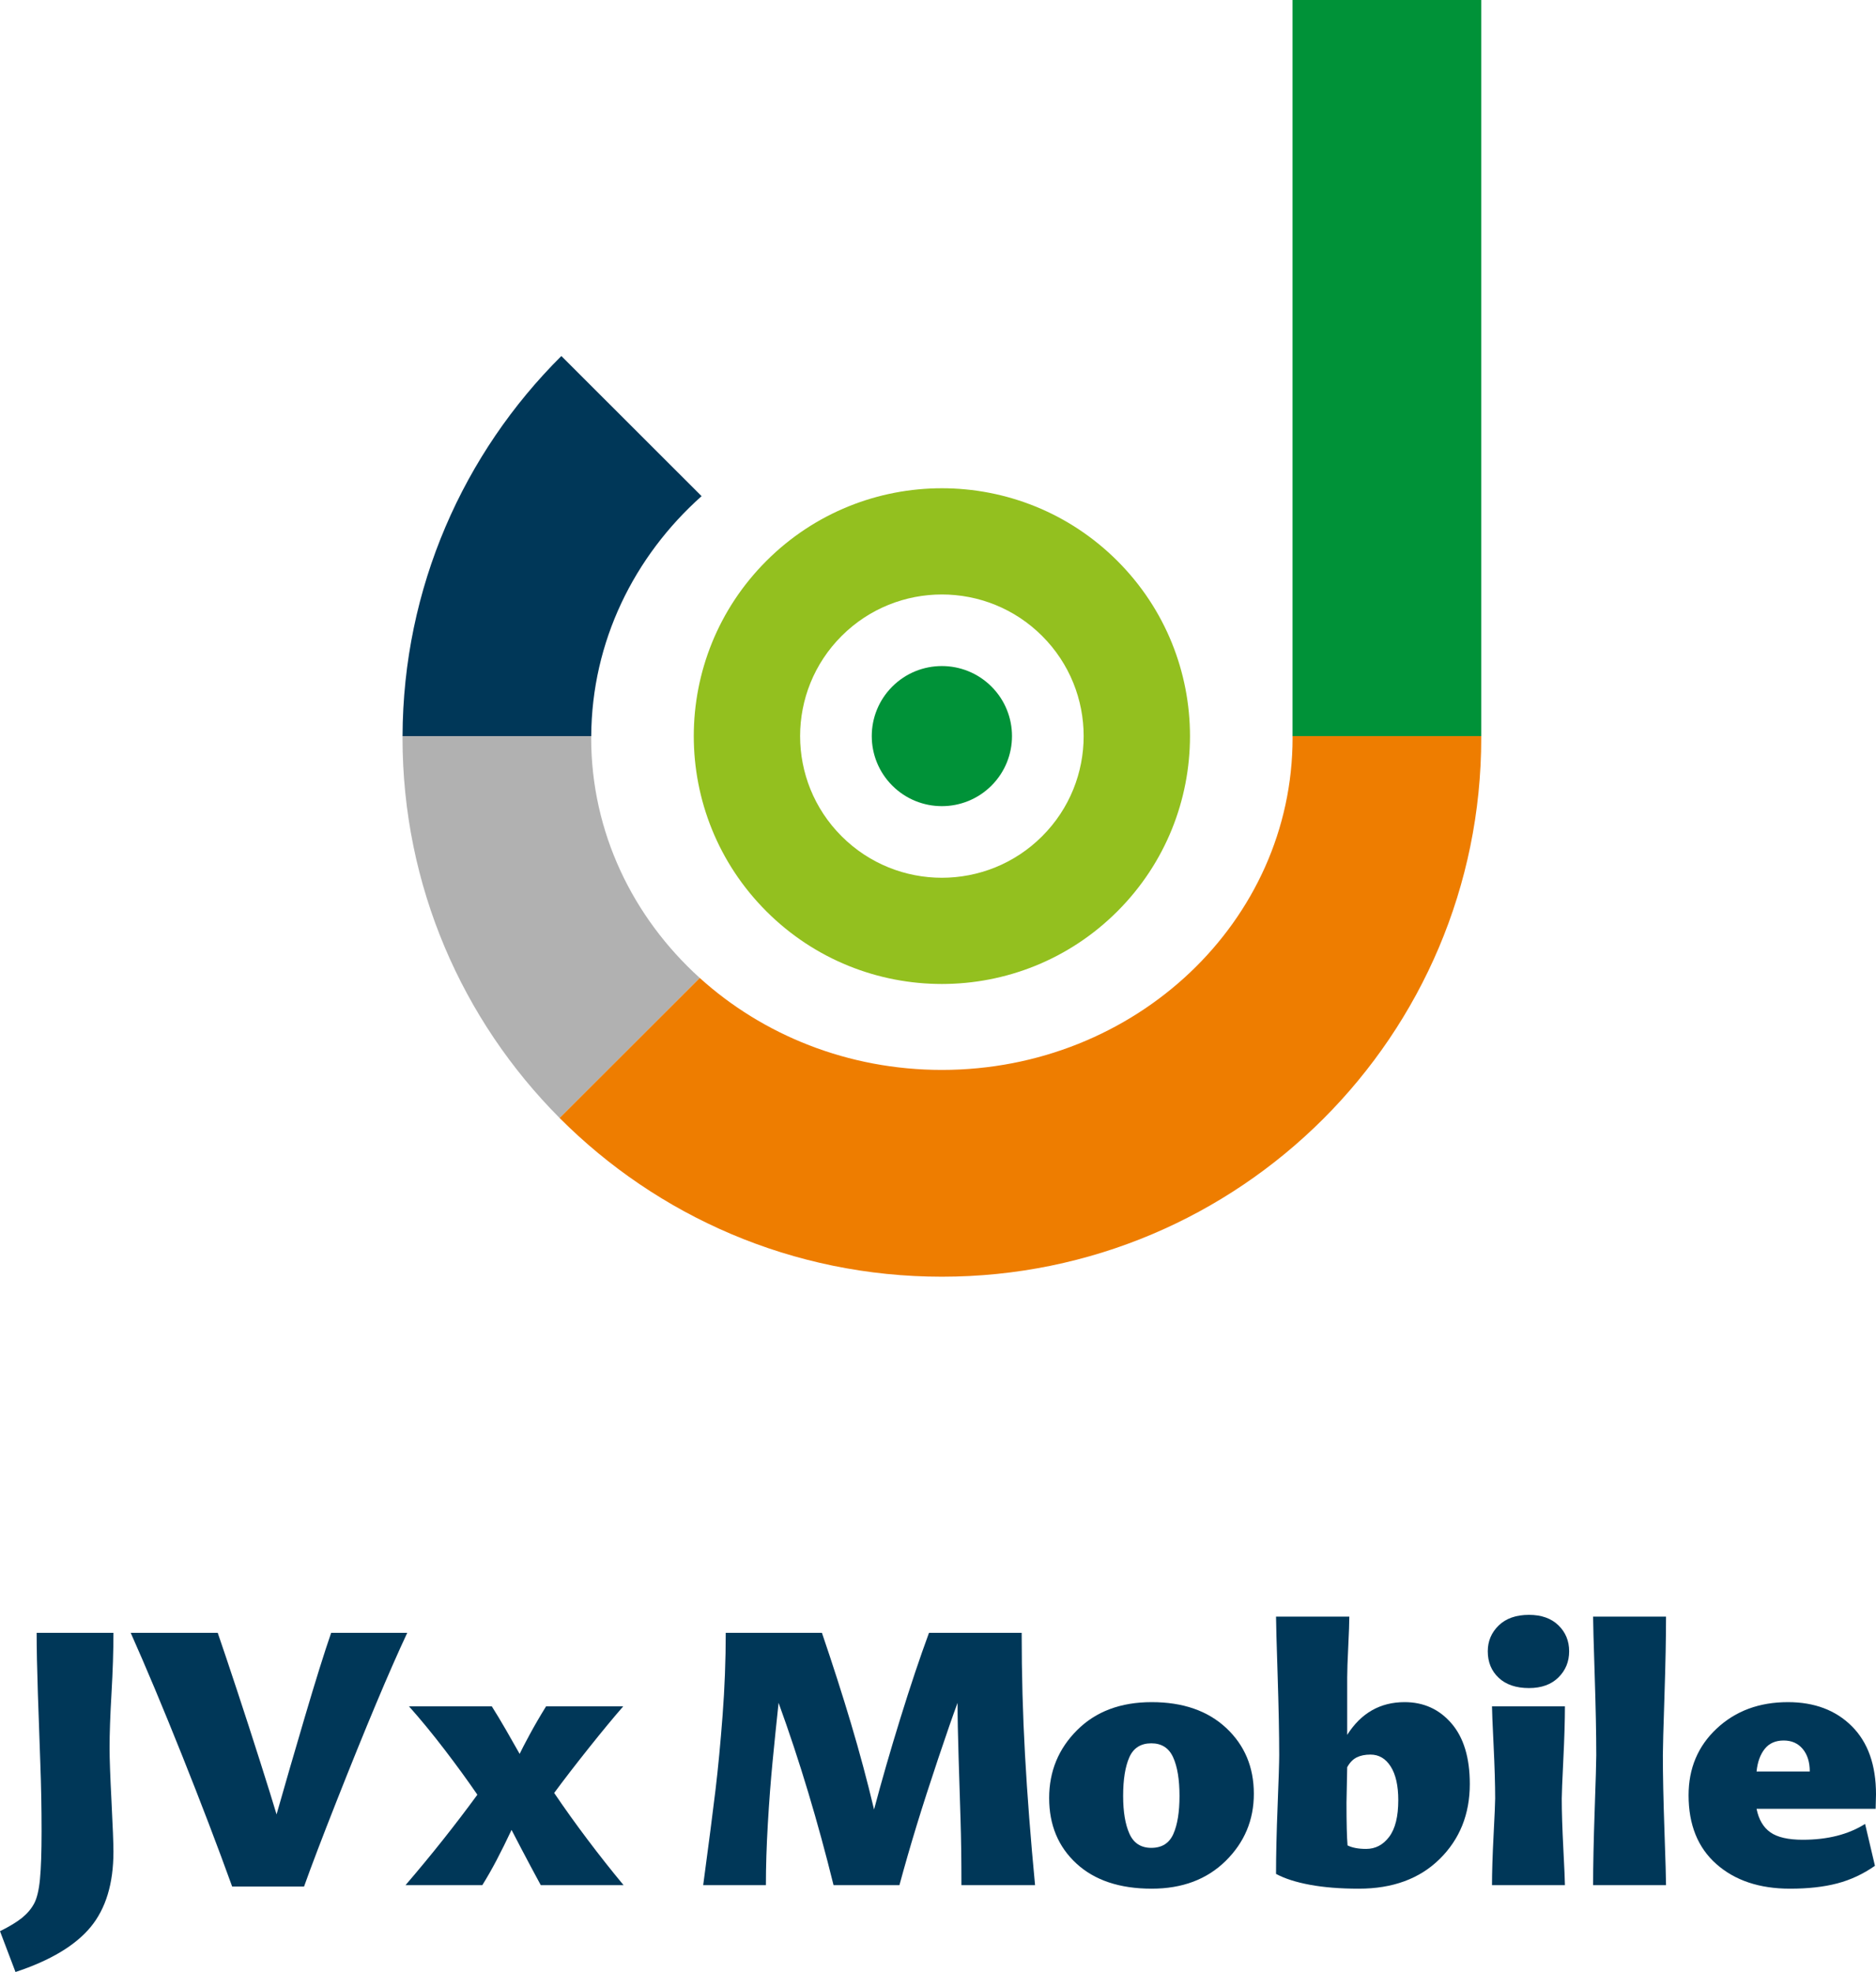 <?xml version="1.0" encoding="utf-8"?>
<!-- Generator: Adobe Illustrator 16.0.0, SVG Export Plug-In . SVG Version: 6.00 Build 0)  -->
<!DOCTYPE svg PUBLIC "-//W3C//DTD SVG 1.1//EN" "http://www.w3.org/Graphics/SVG/1.1/DTD/svg11.dtd">
<svg version="1.1" id="Ebene_1" xmlns="http://www.w3.org/2000/svg" xmlns:xlink="http://www.w3.org/1999/xlink" x="0px" y="0px"
	 width="1035px" height="1088px" viewBox="0 -638 1035 1088" enable-background="new 0 -638 1035 1088" xml:space="preserve">
<g>
	<g>
		<path fill="#93C01F" d="M422.855-135.17c53.452,53.405,140.124,53.405,193.576,0c53.457-53.404,53.457-139.992,0-193.4
			c-53.458-53.405-140.124-53.402-193.579,0.006C369.397-275.162,369.395-188.577,422.855-135.17z M574.95-287.128
			c30.548,30.52,30.548,80,0,110.515c-30.545,30.522-80.068,30.522-110.616,0c-30.547-30.515-30.547-79.995,0-110.515
			C494.882-317.644,544.405-317.644,574.95-287.128z"/>
		<path fill="#009238" d="M492.288-259.208c15.104-15.091,39.598-15.091,54.707,0c15.106,15.097,15.106,39.565,0,54.657
			c-15.108,15.091-39.6,15.097-54.707,0C477.179-219.646,477.182-244.111,492.288-259.208z"/>
		<path fill="#003758" d="M326.186-231.87c0.288-52.192,23.64-99.193,60.882-132.396l-77.365-77.31
			c-53.913,53.624-87.354,127.761-87.62,209.706H326.186z"/>
		<path fill="#B1B1B1" d="M326.16-230.898c0-0.325,0.023-0.646,0.026-0.972H222.083c0,0.324-0.011,0.646-0.011,0.972
			c0,81.839,33.107,155.95,86.664,209.711l77.324-77.257C349.175-131.802,326.16-178.791,326.16-230.898z"/>
		<g>
			<path fill="#EE7D00" d="M713.094-231.875c0,0.327,0.028,0.649,0.028,0.976c0,101.175-86.627,183.193-193.482,183.193
				c-51.82,0-98.847-19.33-133.58-50.739l-77.324,77.257c53.888,54.089,128.48,87.575,210.904,87.575
				c164.348,0,297.569-133.101,297.569-297.286c0-0.325-0.012-0.647-0.012-0.972L713.094-231.875z"/>
		</g>
		<rect x="713.094" y="-638" fill="#009238" width="104.104" height="406.13"/>
	</g>
	<g>
		<path fill="#003758" d="M62.586,383.607c0,17.601-4.212,31.478-12.633,41.64C41.529,435.405,27.728,443.659,8.552,450L0,427.479
			c5.23-2.593,9.281-5.048,12.154-7.377c2.875-2.334,5.098-4.95,6.664-7.862c1.567-2.914,2.645-7.408,3.234-13.491
			c0.589-6.081,0.885-14.885,0.885-26.404c0-12.812-0.228-25.205-0.682-37.178s-0.908-24.91-1.36-38.828
			c-0.456-13.912-0.68-25.072-0.68-33.484h42.371c0,9.963-0.357,21.064-1.067,33.294c-0.716,12.233-1.07,22.359-1.07,30.381
			c0,5.695,0.354,15.5,1.07,29.411C62.229,369.854,62.586,379.074,62.586,383.607z"/>
		<path fill="#003758" d="M152.578,363.051c4.404-15.534,9.588-33.401,15.55-53.596c5.958-20.195,10.817-35.729,14.577-46.601
			h41.985c-4.927,10.485-10.66,23.526-17.202,39.125c-6.545,15.601-13.801,33.5-21.77,53.694
			c-7.969,20.195-13.965,35.926-17.979,47.186h-39.652c-8.037-22.263-17.269-46.441-27.697-72.53
			c-10.433-26.081-19.86-48.575-28.281-67.475h48.009c2.721,7.896,6.25,18.416,10.594,31.551
			c4.34,13.144,8.649,26.445,12.926,39.907C147.914,347.778,150.893,357.359,152.578,363.051z"/>
		<path fill="#003758" d="M343.835,303.436c-5.313,6.089-11.631,13.726-18.949,22.917c-7.323,9.191-13.705,17.477-19.146,24.854
			c5.7,8.417,11.79,16.929,18.271,25.534c6.478,8.614,13.149,17.059,20.02,25.345h-45.678c-0.52-0.906-2.365-4.337-5.539-10.295
			c-3.177-5.951-6.705-12.685-10.594-20.194c-2.853,6.085-5.606,11.654-8.261,16.699c-2.657,5.05-5.28,9.646-7.872,13.79h-42.373
			c14.123-16.44,27.338-33.076,39.651-49.906c-5.315-7.769-11.34-16.051-18.077-24.856c-6.739-8.803-13.284-16.764-19.631-23.887
			h45.677c2.46,3.884,5.054,8.191,7.774,12.915c2.722,4.727,5.249,9.16,7.581,13.299c0.905-1.939,2.722-5.434,5.442-10.485
			c2.721-5.046,5.765-10.289,9.135-15.729H343.835z"/>
		<path fill="#003758" d="M530.427,402.085c0-13.72-0.164-25.731-0.486-36.023c-0.325-10.29-0.68-21.68-1.068-34.177
			c-0.39-12.49-0.583-22.621-0.583-30.391c-2.594,6.99-6.156,17.251-10.691,30.78c-4.537,13.528-8.488,25.795-11.856,36.795
			c-3.371,11.01-6.544,22.012-9.524,33.016h-36.346c-4.276-17.35-8.941-34.438-13.995-51.265
			c-5.053-16.83-10.496-33.271-16.327-49.326c-1.167,10.877-2.27,21.651-3.304,32.331c-1.039,10.684-1.913,22.139-2.624,34.374
			c-0.715,12.233-1.07,23.526-1.07,33.886h-34.598c3.11-23.173,5.375-40.714,6.803-52.626c1.425-11.908,2.721-25.534,3.887-40.874
			c1.166-15.341,1.75-30.588,1.75-45.73h53.062c5.959,17.476,11.305,34.144,16.035,50.001c4.729,15.86,8.972,31.685,12.732,47.479
			c4.145-15.662,8.97-32.397,14.479-50.198c5.506-17.798,10.788-33.561,15.841-47.281h51.121c0,22.784,0.611,45.241,1.846,67.383
			c1.229,22.134,3.076,46.085,5.538,71.848H530.427z"/>
		<path fill="#003758" d="M635.385,301.105c17.233,0,30.936,4.75,41.108,14.245c10.171,9.497,15.26,21.615,15.26,36.347
			c0,14.469-5.185,26.812-15.551,37.016c-10.368,10.208-23.974,15.312-40.817,15.312c-17.623,0-31.458-4.615-41.498-13.854
			c-10.041-9.241-15.062-21.288-15.062-36.151c0-14.729,5.15-27.229,15.452-37.503C604.579,306.245,618.282,301.105,635.385,301.105
			z M635.191,323.826c-5.83,0-9.883,2.584-12.148,7.744c-2.269,5.16-3.402,12.259-3.402,21.289c0,8.772,1.167,15.739,3.499,20.901
			c2.332,5.16,6.348,7.74,12.052,7.74c5.831,0,9.88-2.55,12.147-7.644c2.267-5.099,3.4-12.098,3.4-20.998
			c0-9.03-1.164-16.129-3.499-21.289C644.91,326.41,640.891,323.826,635.191,323.826z"/>
		<path fill="#003758" d="M703.996,253.917h40.43c0,3.109-0.197,8.61-0.583,16.509c-0.39,7.896-0.585,13.593-0.585,17.087v31.651
			c7.644-12.036,18.203-18.059,31.683-18.059c10.495,0,19.113,3.914,25.85,11.729c6.74,7.815,10.108,18.957,10.108,33.433
			c0,16.671-5.541,30.461-16.618,41.381c-11.076,10.917-25.948,16.376-44.605,16.376c-10.24,0-19.213-0.711-26.921-2.138
			c-7.712-1.422-13.966-3.425-18.758-6.017c0-10.473,0.291-23.012,0.875-37.62c0.582-14.606,0.874-23.918,0.874-27.927
			c0-11.636-0.292-26.405-0.874-44.308C704.287,268.106,703.996,257.413,703.996,253.917z M756.085,330.04
			c-2.981,0-5.506,0.517-7.579,1.551c-2.074,1.029-3.825,2.832-5.248,5.412l-0.389,19.543c0,11.223,0.193,19.09,0.581,23.603
			c2.571,1.288,5.983,1.935,10.231,1.935c5.146,0,9.396-2.225,12.739-6.676c3.348-4.446,5.021-11.186,5.021-20.215
			c0-7.995-1.395-14.185-4.181-18.574C764.477,332.233,760.752,330.04,756.085,330.04z"/>
		<path fill="#003758" d="M843.552,293.34c-7.129,0-12.703-1.885-16.716-5.657c-4.019-3.775-6.023-8.652-6.023-14.636
			c0-5.592,2.005-10.338,6.023-14.241c4.013-3.9,9.587-5.858,16.716-5.858c6.867,0,12.277,1.923,16.229,5.757
			c3.951,3.838,5.928,8.62,5.928,14.343c0,5.722-1.977,10.536-5.928,14.439C855.829,291.389,850.419,293.34,843.552,293.34z
			 M863.379,402.085h-40.235c0-7.118,0.29-16.313,0.874-27.574c0.584-11.266,0.875-17.994,0.875-20.194
			c0-7.77-0.291-17.605-0.875-29.521c-0.584-11.909-0.874-19.027-0.874-21.36h40.235c0,7.641-0.29,17.415-0.88,29.323
			c-0.579,11.913-0.87,19.097-0.87,21.558c0,7.119,0.291,16.311,0.87,27.573C863.089,393.15,863.379,399.884,863.379,402.085z"/>
		<path fill="#003758" d="M919.158,402.085h-40.233c0-10.876,0.292-24.663,0.872-41.365c0.584-16.699,0.877-26.796,0.877-30.292
			c0-11.649-0.293-26.439-0.877-44.371c-0.58-17.93-0.872-28.644-0.872-32.14h40.233c0,11.525-0.291,26.187-0.874,43.983
			c-0.583,17.803-0.875,28.644-0.875,32.527c0,10.875,0.292,24.73,0.875,41.557C918.867,388.814,919.158,398.852,919.158,402.085z"
			/>
		<path fill="#003758" d="M994.57,377.033c13.733,0,25.203-2.912,34.406-8.738l5.44,23.106c-6.481,4.535-13.407,7.769-20.797,9.711
			c-7.386,1.942-16.068,2.912-26.045,2.912c-16.846,0-30.388-4.521-40.622-13.563c-10.241-9.047-15.354-21.71-15.354-37.991
			c0-14.858,5.178-27.134,15.546-36.824c10.365-9.691,23.45-14.54,39.266-14.54c14.641,0,26.397,4.437,35.277,13.304
			c8.874,8.868,13.312,21.394,13.312,37.573l-0.195,7.964h-65.697c1.169,5.89,3.697,10.209,7.582,12.961
			C980.578,375.659,986.538,377.033,994.57,377.033z M969.107,339.361h29.35c0-5.177-1.295-9.321-3.887-12.429
			c-2.593-3.106-6.091-4.66-10.493-4.66c-4.536,0-8.034,1.554-10.496,4.66C971.118,330.04,969.626,334.185,969.107,339.361z"/>
	</g>
</g>
</svg>
